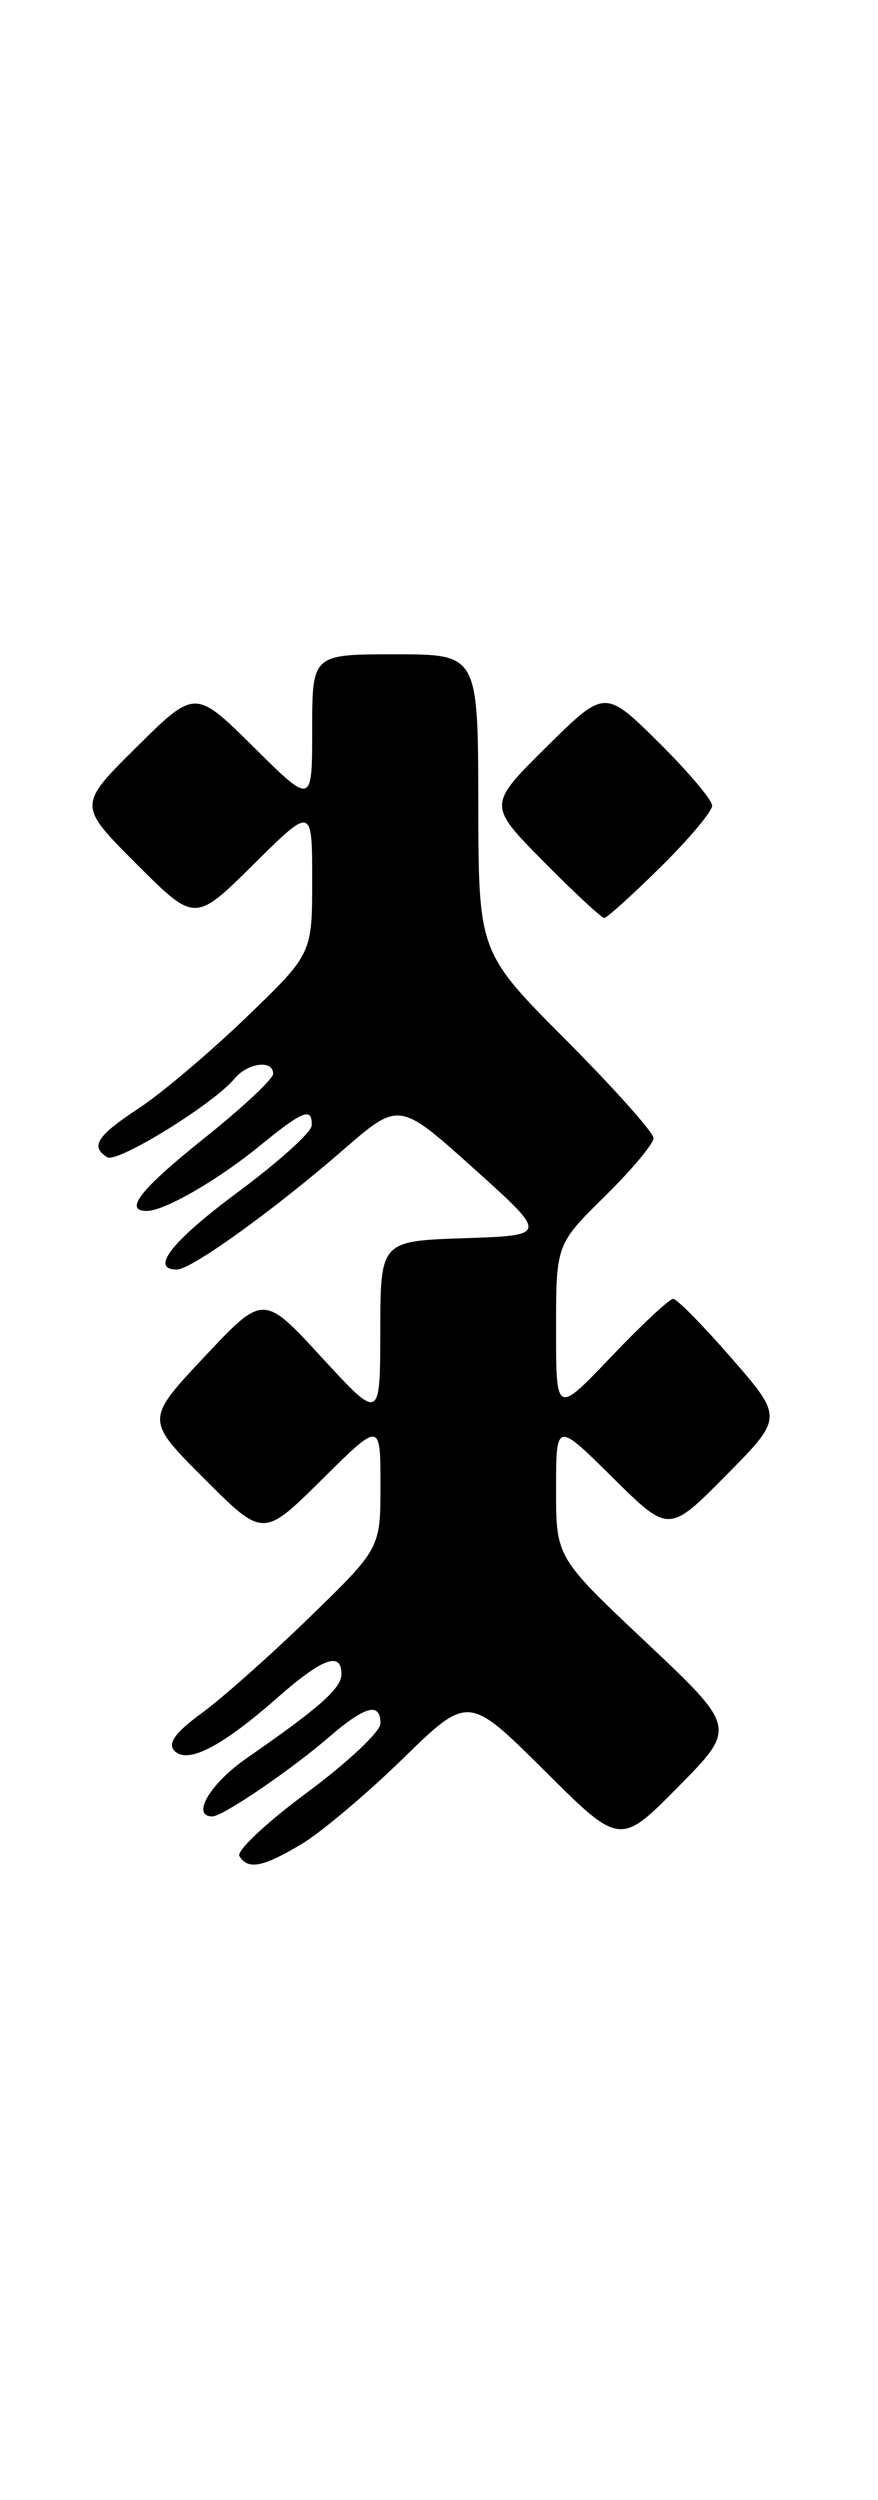 <?xml version="1.0" encoding="UTF-8" standalone="no"?>
<!DOCTYPE svg PUBLIC "-//W3C//DTD SVG 1.1//EN" "http://www.w3.org/Graphics/SVG/1.1/DTD/svg11.dtd" >
<svg xmlns="http://www.w3.org/2000/svg" xmlns:xlink="http://www.w3.org/1999/xlink" version="1.1" viewBox="0 0 90 256">
 <g >
 <path fill="currentColor"
d=" M 30.88 188.85 C 32.87 187.67 37.54 183.74 41.25 180.13 C 48.00 173.55 48.00 173.55 55.78 181.28 C 63.55 189.01 63.55 189.01 69.53 182.96 C 75.50 176.91 75.50 176.91 66.25 168.19 C 57.00 159.48 57.00 159.48 57.00 152.52 C 57.00 145.56 57.00 145.56 62.78 151.28 C 68.56 157.00 68.56 157.00 74.42 151.08 C 80.28 145.16 80.28 145.16 74.99 139.08 C 72.08 135.74 69.39 133.00 69.00 133.00 C 68.62 133.00 65.76 135.67 62.65 138.93 C 57.00 144.85 57.00 144.85 57.00 136.14 C 57.00 127.42 57.00 127.42 62.00 122.50 C 64.75 119.79 67.00 117.11 66.99 116.54 C 66.99 115.97 62.95 111.45 58.02 106.50 C 49.05 97.50 49.05 97.50 49.03 82.25 C 49.00 67.00 49.00 67.00 40.50 67.00 C 32.00 67.00 32.00 67.00 32.00 74.72 C 32.00 82.44 32.00 82.44 26.00 76.50 C 20.00 70.56 20.00 70.56 13.99 76.51 C 7.98 82.46 7.98 82.46 13.98 88.46 C 19.98 94.46 19.98 94.46 25.99 88.51 C 32.00 82.56 32.00 82.56 32.00 90.12 C 32.00 97.67 32.00 97.67 25.25 104.17 C 21.54 107.74 16.59 111.93 14.25 113.47 C 9.92 116.32 9.22 117.40 11.00 118.50 C 12.02 119.13 21.87 113.06 24.03 110.46 C 25.39 108.82 28.00 108.49 28.00 109.96 C 28.00 110.48 24.85 113.43 21.00 116.50 C 14.41 121.76 12.63 124.00 15.05 124.00 C 16.85 124.00 22.32 120.85 26.60 117.35 C 31.06 113.71 32.02 113.33 31.95 115.25 C 31.93 115.94 28.56 118.97 24.48 122.00 C 17.64 127.06 15.31 130.00 18.13 130.00 C 19.61 130.00 28.03 123.95 35.21 117.72 C 40.91 112.78 40.91 112.78 48.55 119.64 C 56.19 126.50 56.19 126.50 47.60 126.79 C 39.00 127.08 39.00 127.08 38.98 136.29 C 38.97 145.50 38.97 145.50 32.98 139.00 C 27.00 132.50 27.00 132.50 20.95 138.94 C 14.90 145.38 14.90 145.38 20.94 151.42 C 26.98 157.46 26.98 157.46 32.99 151.51 C 39.00 145.56 39.00 145.56 39.00 152.06 C 39.00 158.55 39.00 158.55 31.75 165.59 C 27.76 169.47 22.77 173.89 20.67 175.43 C 17.95 177.41 17.14 178.54 17.90 179.30 C 19.26 180.66 22.78 178.83 28.53 173.76 C 33.05 169.79 35.00 169.08 35.00 171.42 C 35.00 172.88 32.80 174.83 25.25 180.06 C 21.52 182.65 19.56 186.00 21.77 186.00 C 22.83 186.00 29.83 181.24 33.78 177.83 C 37.45 174.67 39.00 174.27 39.00 176.49 C 39.00 177.31 35.61 180.49 31.48 183.55 C 27.34 186.61 24.21 189.54 24.54 190.06 C 25.42 191.49 26.92 191.21 30.88 188.85 Z  M 67.72 88.78 C 70.62 85.92 73.00 83.09 73.00 82.50 C 73.00 81.91 70.52 78.99 67.50 76.00 C 62.00 70.57 62.00 70.57 56.00 76.50 C 50.00 82.44 50.00 82.44 55.72 88.22 C 58.86 91.40 61.66 94.00 61.94 94.00 C 62.21 94.00 64.81 91.65 67.72 88.78 Z "/>
</g>
</svg>